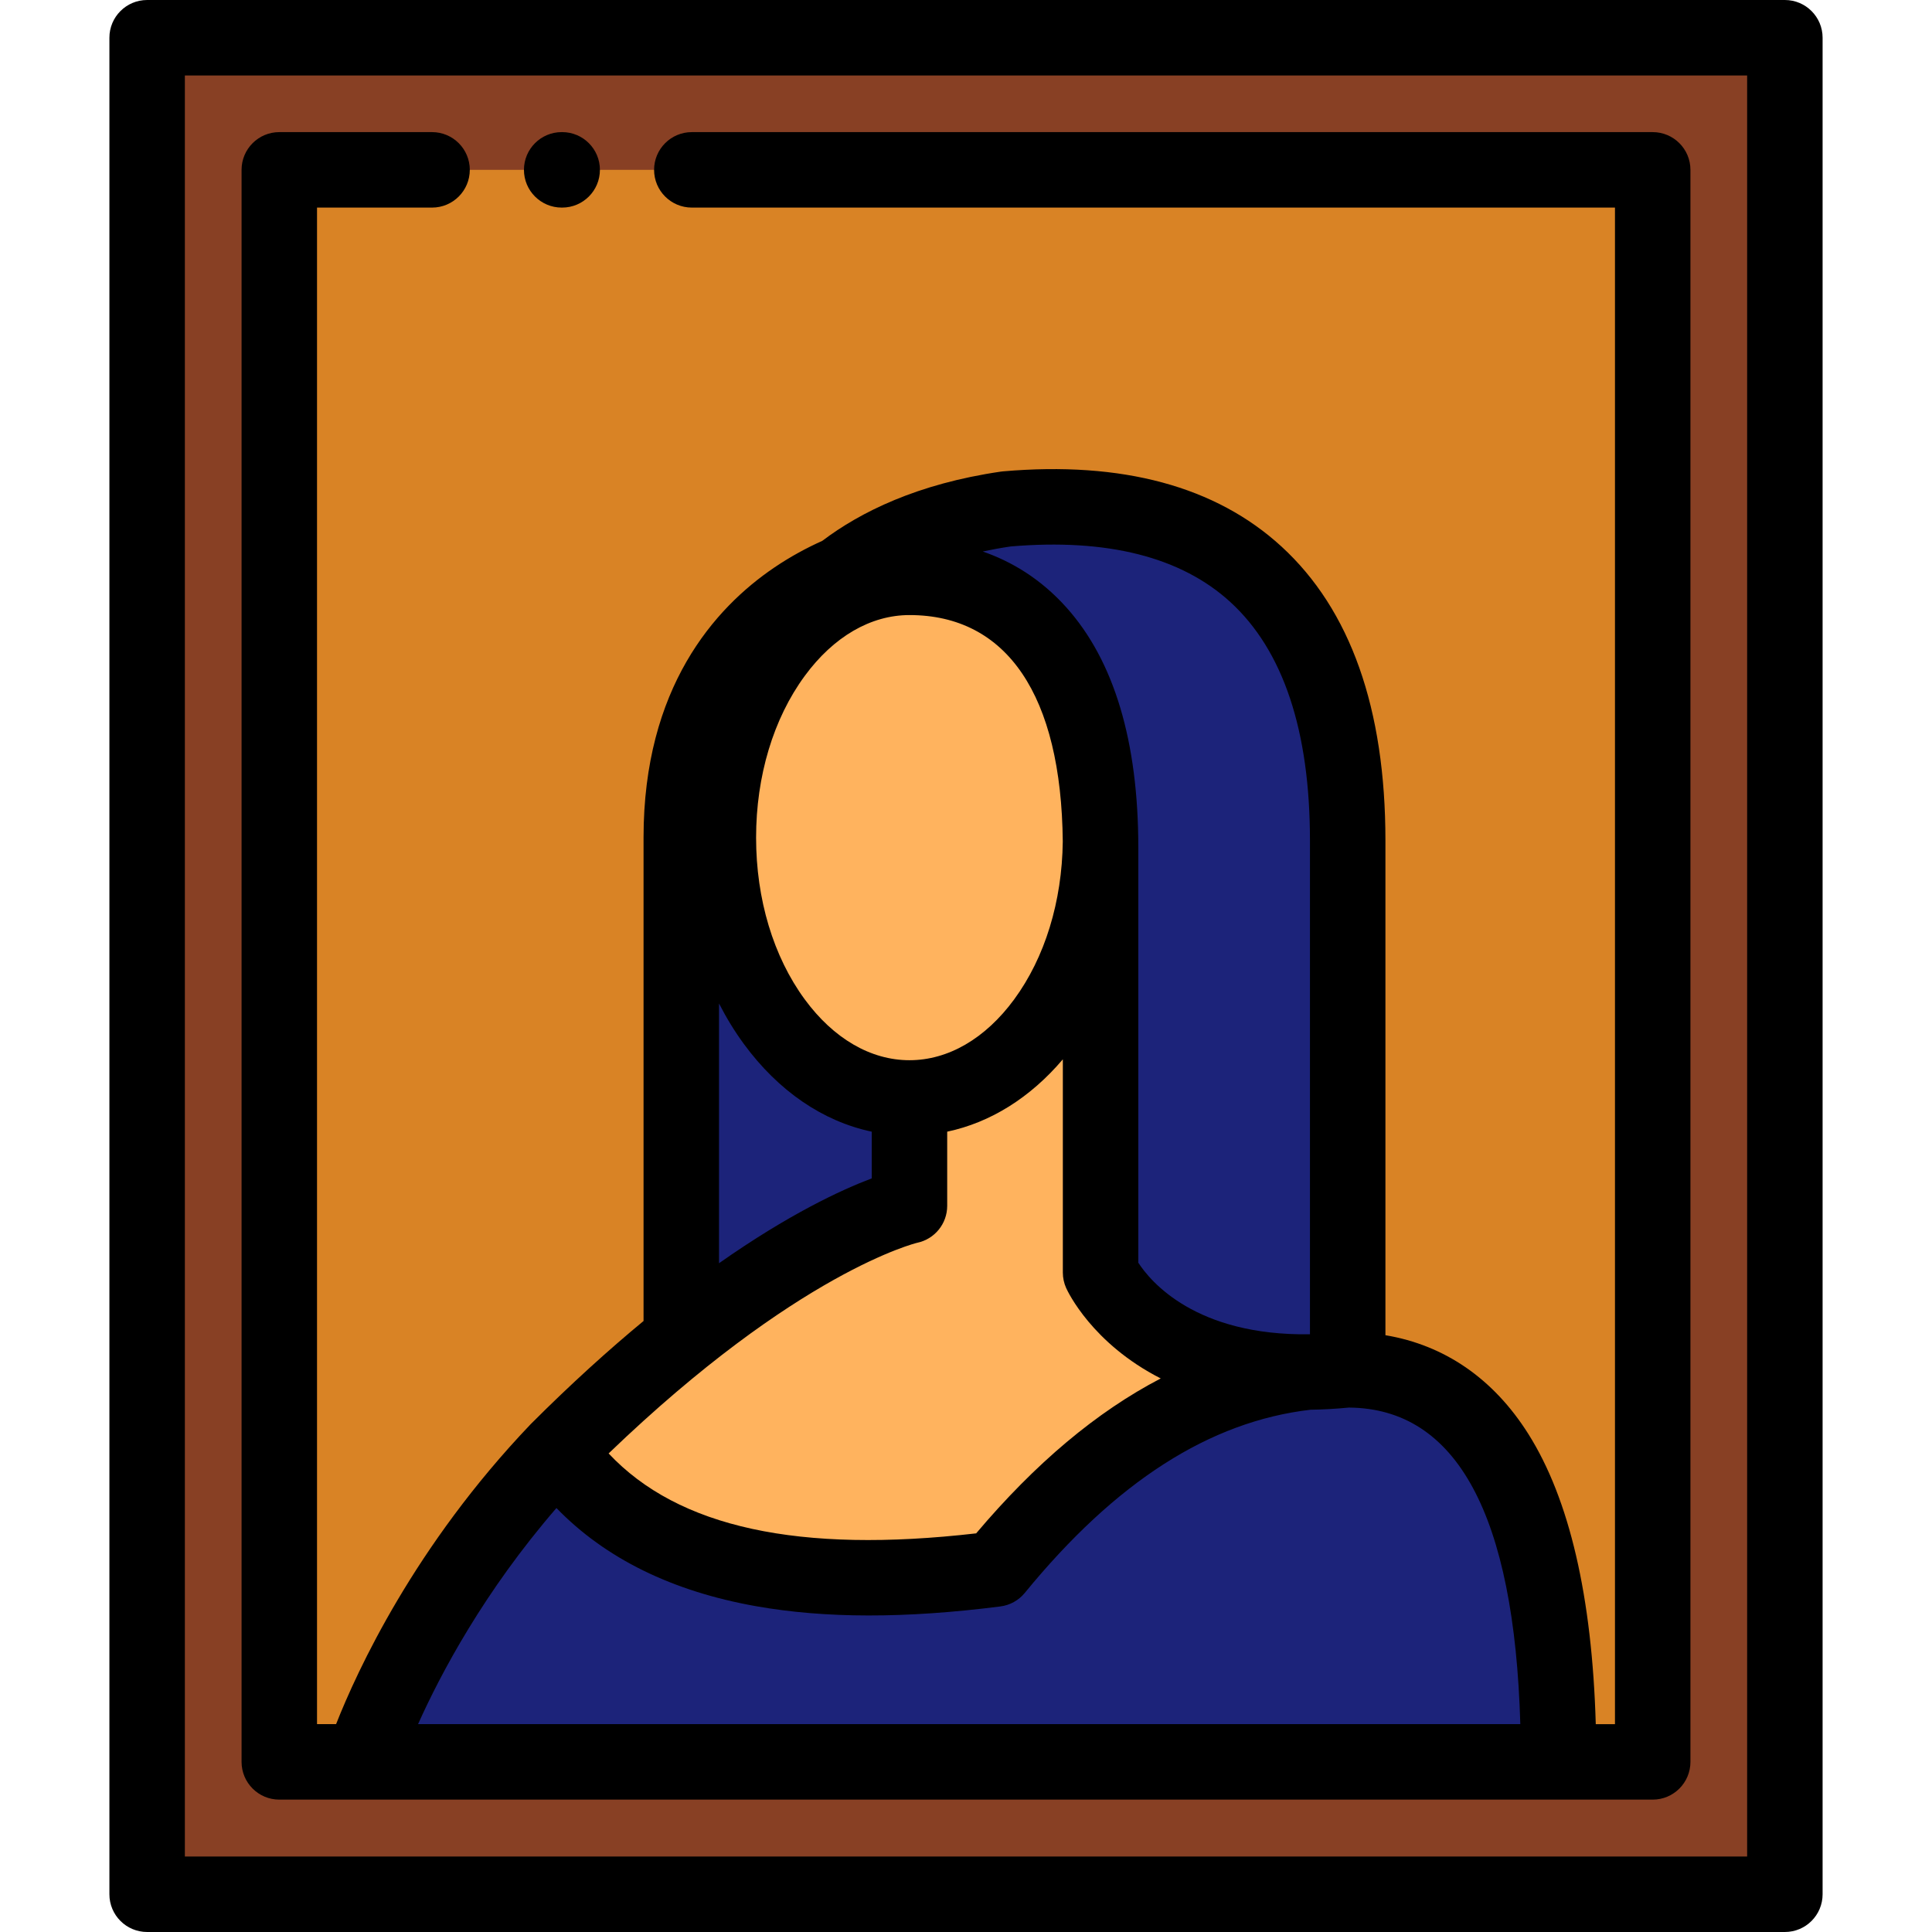 <?xml version="1.0" encoding="iso-8859-1"?>
<!-- Generator: Adobe Illustrator 19.0.0, SVG Export Plug-In . SVG Version: 6.00 Build 0)  -->
<svg version="1.1" id="Layer_1" xmlns="http://www.w3.org/2000/svg" xmlns:xlink="http://www.w3.org/1999/xlink" x="0px" y="0px"
	 viewBox="0 0 512 512" style="enable-background:new 0 0 512 512;" xml:space="preserve">
<rect x="38.993" y="10" style="fill:#884024;" width="434.01" height="492"/>
<rect x="74.02" y="45.01" style="fill:#D98325;" width="363.97" height="421.98"/>
<path style="fill:#FFB35E;" d="M241.018,290.966v28.597c0,0-35.911,7.531-93.214,64.835c26.196,37.329,80.016,35.991,116.035,31.407
	c23.577-28.816,53.584-52.792,93.315-52.792c0,0-46.02,6.868-65.49-25.768c0-48.353,0-102.71,0-102.71
	S284.502,290.966,241.018,290.966z"/>
<g>
	<path style="fill:#1C237A;" d="M230.751,146.74c0,0-50.203,2.548-50.203,64.865c0,47.808,0,142.365,0,142.365
		s41.082-27.967,60.469-34.406C241.018,296.096,230.751,146.74,230.751,146.74z"/>
	<path style="fill:#1C237A;" d="M96.066,466.916c0,0,132.945,0,316.973,0c0-79.025-25.323-103.903-55.885-103.903
		c-39.731,0-69.739,23.976-93.315,52.792c-35.666,4.539-88.767,5.872-115.239-30.343C109.277,425.024,96.066,466.916,96.066,466.916
		z"/>
</g>
<path style="fill:#FFB35E;" d="M241.018,153c-27.971,0-50.646,30.885-50.646,68.983s22.675,68.983,50.646,68.983
	c27.971,0,50.646-30.885,50.646-68.983C291.664,192.622,275.333,153,241.018,153z"/>
<path style="fill:#1C237A;" d="M241.018,153c23.577,0,50.646,15.281,50.646,71.603c0,61.997,0,112.643,0,112.643
	s13.971,31.007,65.49,25.768V222.745c0-61.5-30.235-93.104-90.486-87.865c-47.153,6.876-58.158,34.212-58.158,34.212"/>
<path d="M473.007,0H38.993c-5.523,0-10,4.477-10,10v492c0,5.523,4.477,10,10,10h434.014c5.523,0,10-4.477,10-10V10
	C483.007,4.477,478.53,0,473.007,0z M463.007,492H48.993V20h414.014L463.007,492L463.007,492z"/>
<path d="M148.852,55.011h0.131c5.523,0,9.999-4.477,10-9.999v-0.001c0-5.523-4.477-10-10-10h-0.131c-5.523,0-10,4.477-10,10v0.001
	C138.853,50.534,143.33,55.011,148.852,55.011z"/>
<path d="M74.017,476.917h22.049h316.973h24.944c5.523,0,10-4.477,10-10V45.012c0-5.523-4.477-10-10-10H183.34
	c-5.523,0-10,4.477-10,10l0,0c0,5.523,4.477,10,10,10h244.643v401.904h-5.088c-0.973-33.776-6.973-59.624-17.88-76.92
	c-9.231-14.639-22.198-23.534-37.862-26.151v-131.1c0-34.938-9.269-61.15-27.55-77.911c-17.408-15.96-42.237-22.663-73.802-19.917
	c-0.193,0.017-0.385,0.039-0.577,0.067c-22.085,3.221-37.194,10.696-47.32,18.353c-4.069,1.828-8.404,4.146-12.736,7.084
	c-15.794,10.715-34.621,31.828-34.621,71.56v128.097c-9.187,7.595-19.145,16.578-29.794,27.226c-0.025,0.025-0.05,0.05-0.075,0.075
	c-0.046,0.047-0.092,0.095-0.137,0.142c-30.709,32.199-45.918,65.287-51.474,79.394h-5.052V55.012H114.5c5.523,0,10-4.477,10-10l0,0
	c0-5.523-4.477-10-10-10H74.017c-5.523,0-10,4.477-10,10v421.904C64.017,472.439,68.494,476.917,74.017,476.917z M326.088,159.577
	c13.978,12.815,21.065,34.068,21.065,63.168v130.854c-30.276,0.449-42.274-14-45.49-18.968V224.602
	c0-28.079-6.402-49.473-19.028-63.588c-6.891-7.705-14.679-12.259-22.202-14.86c2.341-0.503,4.803-0.952,7.391-1.335
	C293.428,142.641,313.032,147.606,326.088,159.577z M213.267,179.122C220.9,168.725,230.755,163,241.018,163
	c25.858,0,40.245,21.305,40.628,60.02c-0.19,15.919-4.738,30.739-12.876,41.824c-7.633,10.396-17.489,16.123-27.751,16.123
	c-10.262,0-20.118-5.726-27.751-16.123c-8.315-11.326-12.895-26.548-12.895-42.861S204.952,190.448,213.267,179.122z M243.07,329.35
	c4.631-0.971,7.947-5.055,7.947-9.787v-19.657c11.454-2.42,22.004-9.001,30.646-19.174v56.514c0,1.417,0.301,2.817,0.883,4.108
	c0.422,0.937,6.893,14.702,25.061,23.947c-16.979,8.834-33.206,22.466-48.917,41.056c-46.957,5.406-78.964-1.538-97.401-21.18
	C211.397,336.993,242.824,329.407,243.07,329.35z M197.145,276.679c9.176,12.498,20.955,20.498,33.873,23.227v12.377
	c-8.056,3.039-21.944,9.47-40.469,22.485v-68.833C192.492,269.728,194.686,273.33,197.145,276.679z M147.462,399.642
	c12.929,13.35,30.676,22.085,52.932,26.024c18.342,3.248,39.508,3.266,64.708,0.059c2.539-0.323,4.856-1.607,6.477-3.587
	c24.109-29.468,48.973-45.424,75.721-48.544c3.242-0.046,6.634-0.229,10.179-0.571c28.561,0.215,43.823,28.418,45.42,83.893h-292.11
	C116.746,443.628,128.26,421.843,147.462,399.642z"/>
<g>
</g>
<g>
</g>
<g>
</g>
<g>
</g>
<g>
</g>
<g>
</g>
<g>
</g>
<g>
</g>
<g>
</g>
<g>
</g>
<g>
</g>
<g>
</g>
<g>
</g>
<g>
</g>
<g>
</g>
</svg>
